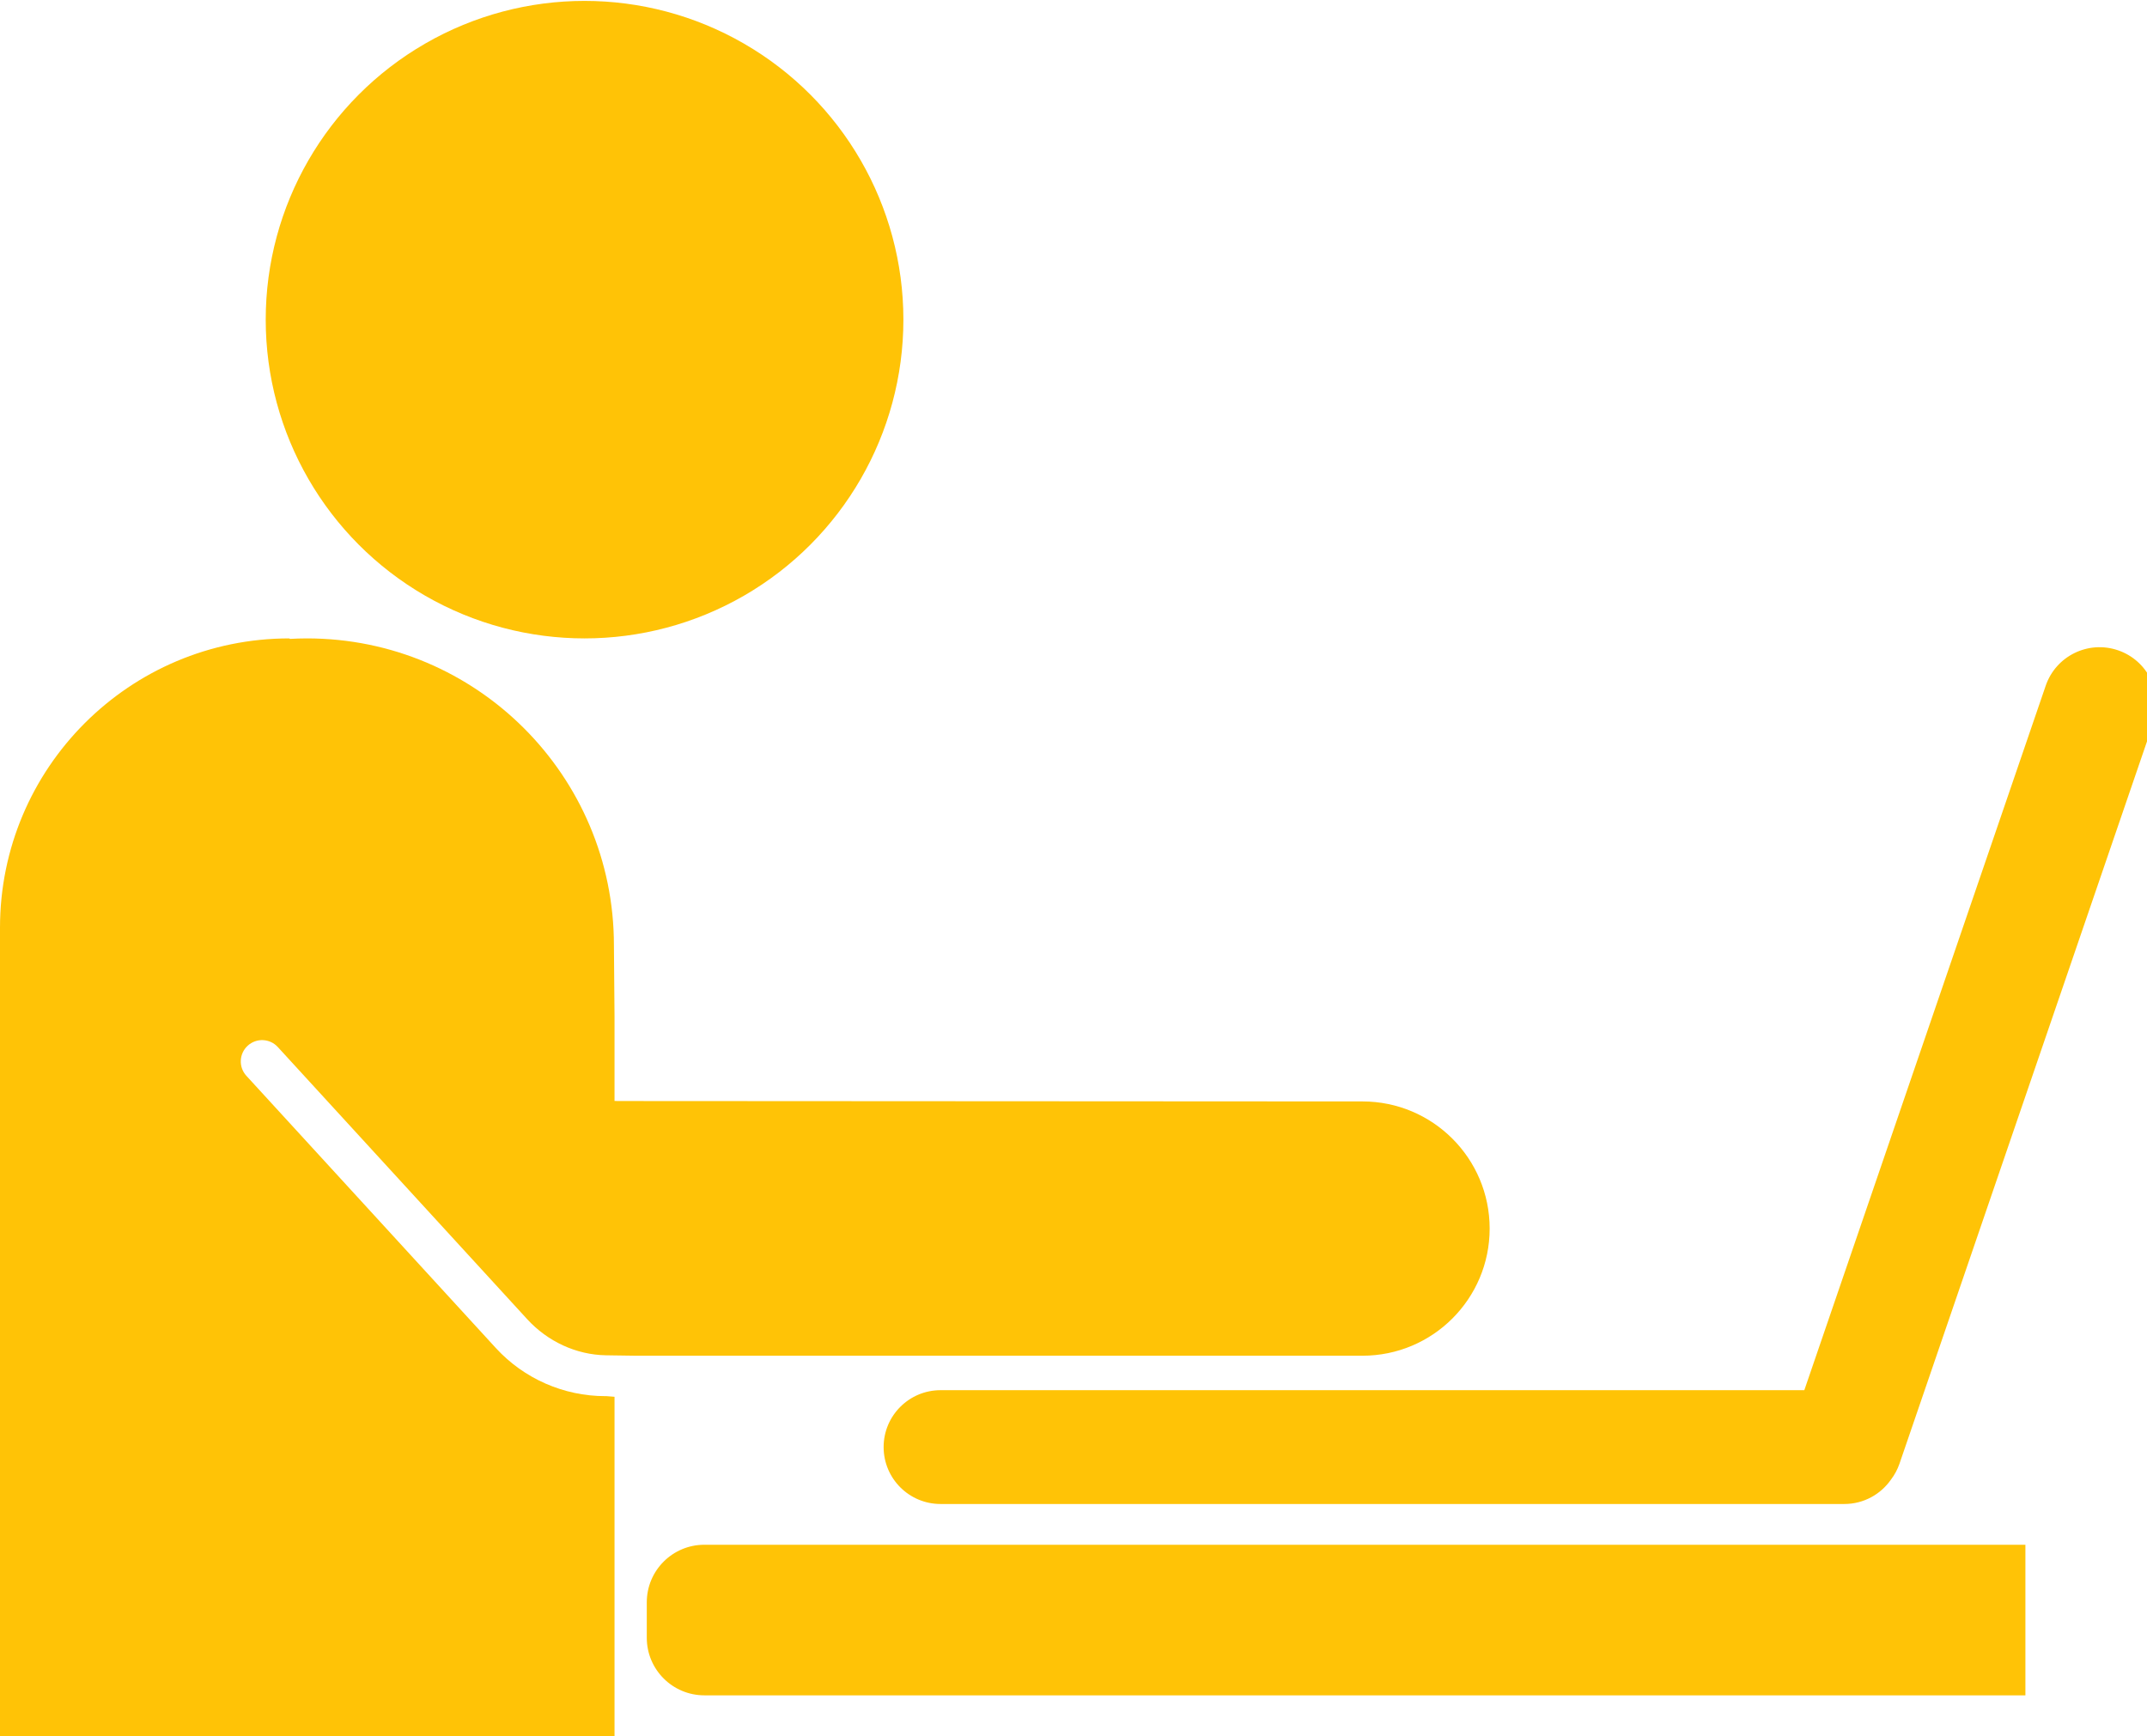 <?xml version="1.0" encoding="UTF-8" standalone="no"?>
<!-- Generator: Adobe Illustrator 16.0.0, SVG Export Plug-In . SVG Version: 6.00 Build 0)  -->

<svg
   xmlns:dc="http://purl.org/dc/elements/1.1/"
   xmlns:cc="http://creativecommons.org/ns#"
   xmlns:rdf="http://www.w3.org/1999/02/22-rdf-syntax-ns#"
   xmlns:svg="http://www.w3.org/2000/svg"
   xmlns="http://www.w3.org/2000/svg"
   xmlns:sodipodi="http://sodipodi.sourceforge.net/DTD/sodipodi-0.dtd"
   xmlns:inkscape="http://www.inkscape.org/namespaces/inkscape"
   version="1.1"
   id="Capa_1"
   x="0px"
   y="0px"
   width="79.118"
   height="64"
   viewBox="0 0 79.118 64"
   xml:space="preserve"
   sodipodi:docname="writer.svg"
   inkscape:version="0.92.3 (2405546, 2018-03-11)"><defs
   id="defs2137" /><sodipodi:namedview
   pagecolor="#ffffff"
   bordercolor="#666666"
   borderopacity="1"
   objecttolerance="10"
   gridtolerance="10"
   guidetolerance="10"
   inkscape:pageopacity="0"
   inkscape:pageshadow="2"
   inkscape:window-width="1920"
   inkscape:window-height="910"
   id="namedview2135"
   showgrid="false"
   fit-margin-top="0"
   fit-margin-left="0"
   fit-margin-right="0"
   fit-margin-bottom="0"
   inkscape:zoom="0.92669843"
   inkscape:cx="389.55499"
   inkscape:cy="315.12001"
   inkscape:window-x="0"
   inkscape:window-y="0"
   inkscape:window-maximized="1"
   inkscape:current-layer="Capa_1" />
<g
   id="g2102"
   style="fill:#ffc306;fill-opacity:1"
   transform="matrix(0.102,0,0,0.102,0,-7.559)">
	<g
   id="g2100"
   style="fill:#ffc306;fill-opacity:1">
		<path
   d="M 662.914,632.351 H 530.07 254.474 c -11.49,0 -20.806,9.315 -20.806,20.806 v 12.805 c 0,11.49 9.315,20.81 20.806,20.81 h 275.598 132.844 68.82 v -54.418 z"
   id="path2092"
   style="fill:#ffc306;fill-opacity:1"
   inkscape:connector-curvature="0" />
		<circle
   cx="211.187"
   cy="189.625"
   r="115.19"
   id="circle2094"
   style="fill:#ffc306;fill-opacity:1" />
		<path
   d="m 492.234,472.147 -263.969,-0.146 -6.25,-0.02 v -30.632 l -0.217,-25.64 c 0,-61.245 -49.651,-110.898 -110.899,-110.898 -2.075,0 -4.136,0.07 -6.184,0.182 l -0.156,-0.182 C 46.813,304.813 0,351.625 0,409.372 V 704.675 H 222.015 V 578.876 l -2.937,-0.231 c -0.209,-0.019 -0.261,0.002 -0.391,0.002 -15.021,0 -29.417,-6.324 -39.562,-17.399 L 89.013,462.885 c -2.873,-3.135 -2.66,-8.003 0.476,-10.874 3.133,-2.873 8.003,-2.659 10.874,0.476 l 90.111,98.362 c 7.322,7.993 17.648,12.881 28.521,13.039 0.723,0.01 10.594,0.152 10.594,0.152 h 262.645 c 25.375,0 45.947,-20.571 45.947,-45.947 10e-4,-25.376 -20.572,-45.946 -45.947,-45.946 z"
   id="path2096"
   style="fill:#ffc306;fill-opacity:1"
   inkscape:connector-curvature="0" />
		<path
   d="m 765.197,309.111 c -10.744,-3.681 -22.439,2.049 -26.123,12.794 l -87.209,254.59 H 339.803 c -11.356,0 -20.567,9.206 -20.567,20.564 0,11.358 9.211,20.566 20.567,20.566 H 666.31 c 6.994,0 13.168,-3.503 16.879,-8.841 1.283,-1.694 2.33,-3.607 3.059,-5.729 L 778,335.225 c 3.67,-10.739 -2.053,-22.435 -12.803,-26.114 z"
   id="path2098"
   style="fill:#ffc306;fill-opacity:1"
   inkscape:connector-curvature="0" />
	</g>
</g>
<g
   id="g2104"
   style="fill:#ffc306;fill-opacity:1"
   transform="matrix(0.102,0,0,0.102,0,-7.559)">
</g>
<g
   id="g2106"
   style="fill:#ffc306;fill-opacity:1"
   transform="matrix(0.102,0,0,0.102,0,-7.559)">
</g>
<g
   id="g2108"
   style="fill:#ffc306;fill-opacity:1"
   transform="matrix(0.102,0,0,0.102,0,-7.559)">
</g>
<g
   id="g2110"
   style="fill:#ffc306;fill-opacity:1"
   transform="matrix(0.102,0,0,0.102,0,-7.559)">
</g>
<g
   id="g2112"
   style="fill:#ffc306;fill-opacity:1"
   transform="matrix(0.102,0,0,0.102,0,-7.559)">
</g>
<g
   id="g2114"
   style="fill:#ffc306;fill-opacity:1"
   transform="matrix(0.102,0,0,0.102,0,-7.559)">
</g>
<g
   id="g2116"
   style="fill:#ffc306;fill-opacity:1"
   transform="matrix(0.102,0,0,0.102,0,-7.559)">
</g>
<g
   id="g2118"
   style="fill:#ffc306;fill-opacity:1"
   transform="matrix(0.102,0,0,0.102,0,-7.559)">
</g>
<g
   id="g2120"
   style="fill:#ffc306;fill-opacity:1"
   transform="matrix(0.102,0,0,0.102,0,-7.559)">
</g>
<g
   id="g2122"
   style="fill:#ffc306;fill-opacity:1"
   transform="matrix(0.102,0,0,0.102,0,-7.559)">
</g>
<g
   id="g2124"
   style="fill:#ffc306;fill-opacity:1"
   transform="matrix(0.102,0,0,0.102,0,-7.559)">
</g>
<g
   id="g2126"
   style="fill:#ffc306;fill-opacity:1"
   transform="matrix(0.102,0,0,0.102,0,-7.559)">
</g>
<g
   id="g2128"
   style="fill:#ffc306;fill-opacity:1"
   transform="matrix(0.102,0,0,0.102,0,-7.559)">
</g>
<g
   id="g2130"
   style="fill:#ffc306;fill-opacity:1"
   transform="matrix(0.102,0,0,0.102,0,-7.559)">
</g>
<g
   id="g2132"
   style="fill:#ffc306;fill-opacity:1"
   transform="matrix(0.102,0,0,0.102,0,-7.559)">
</g>
</svg>